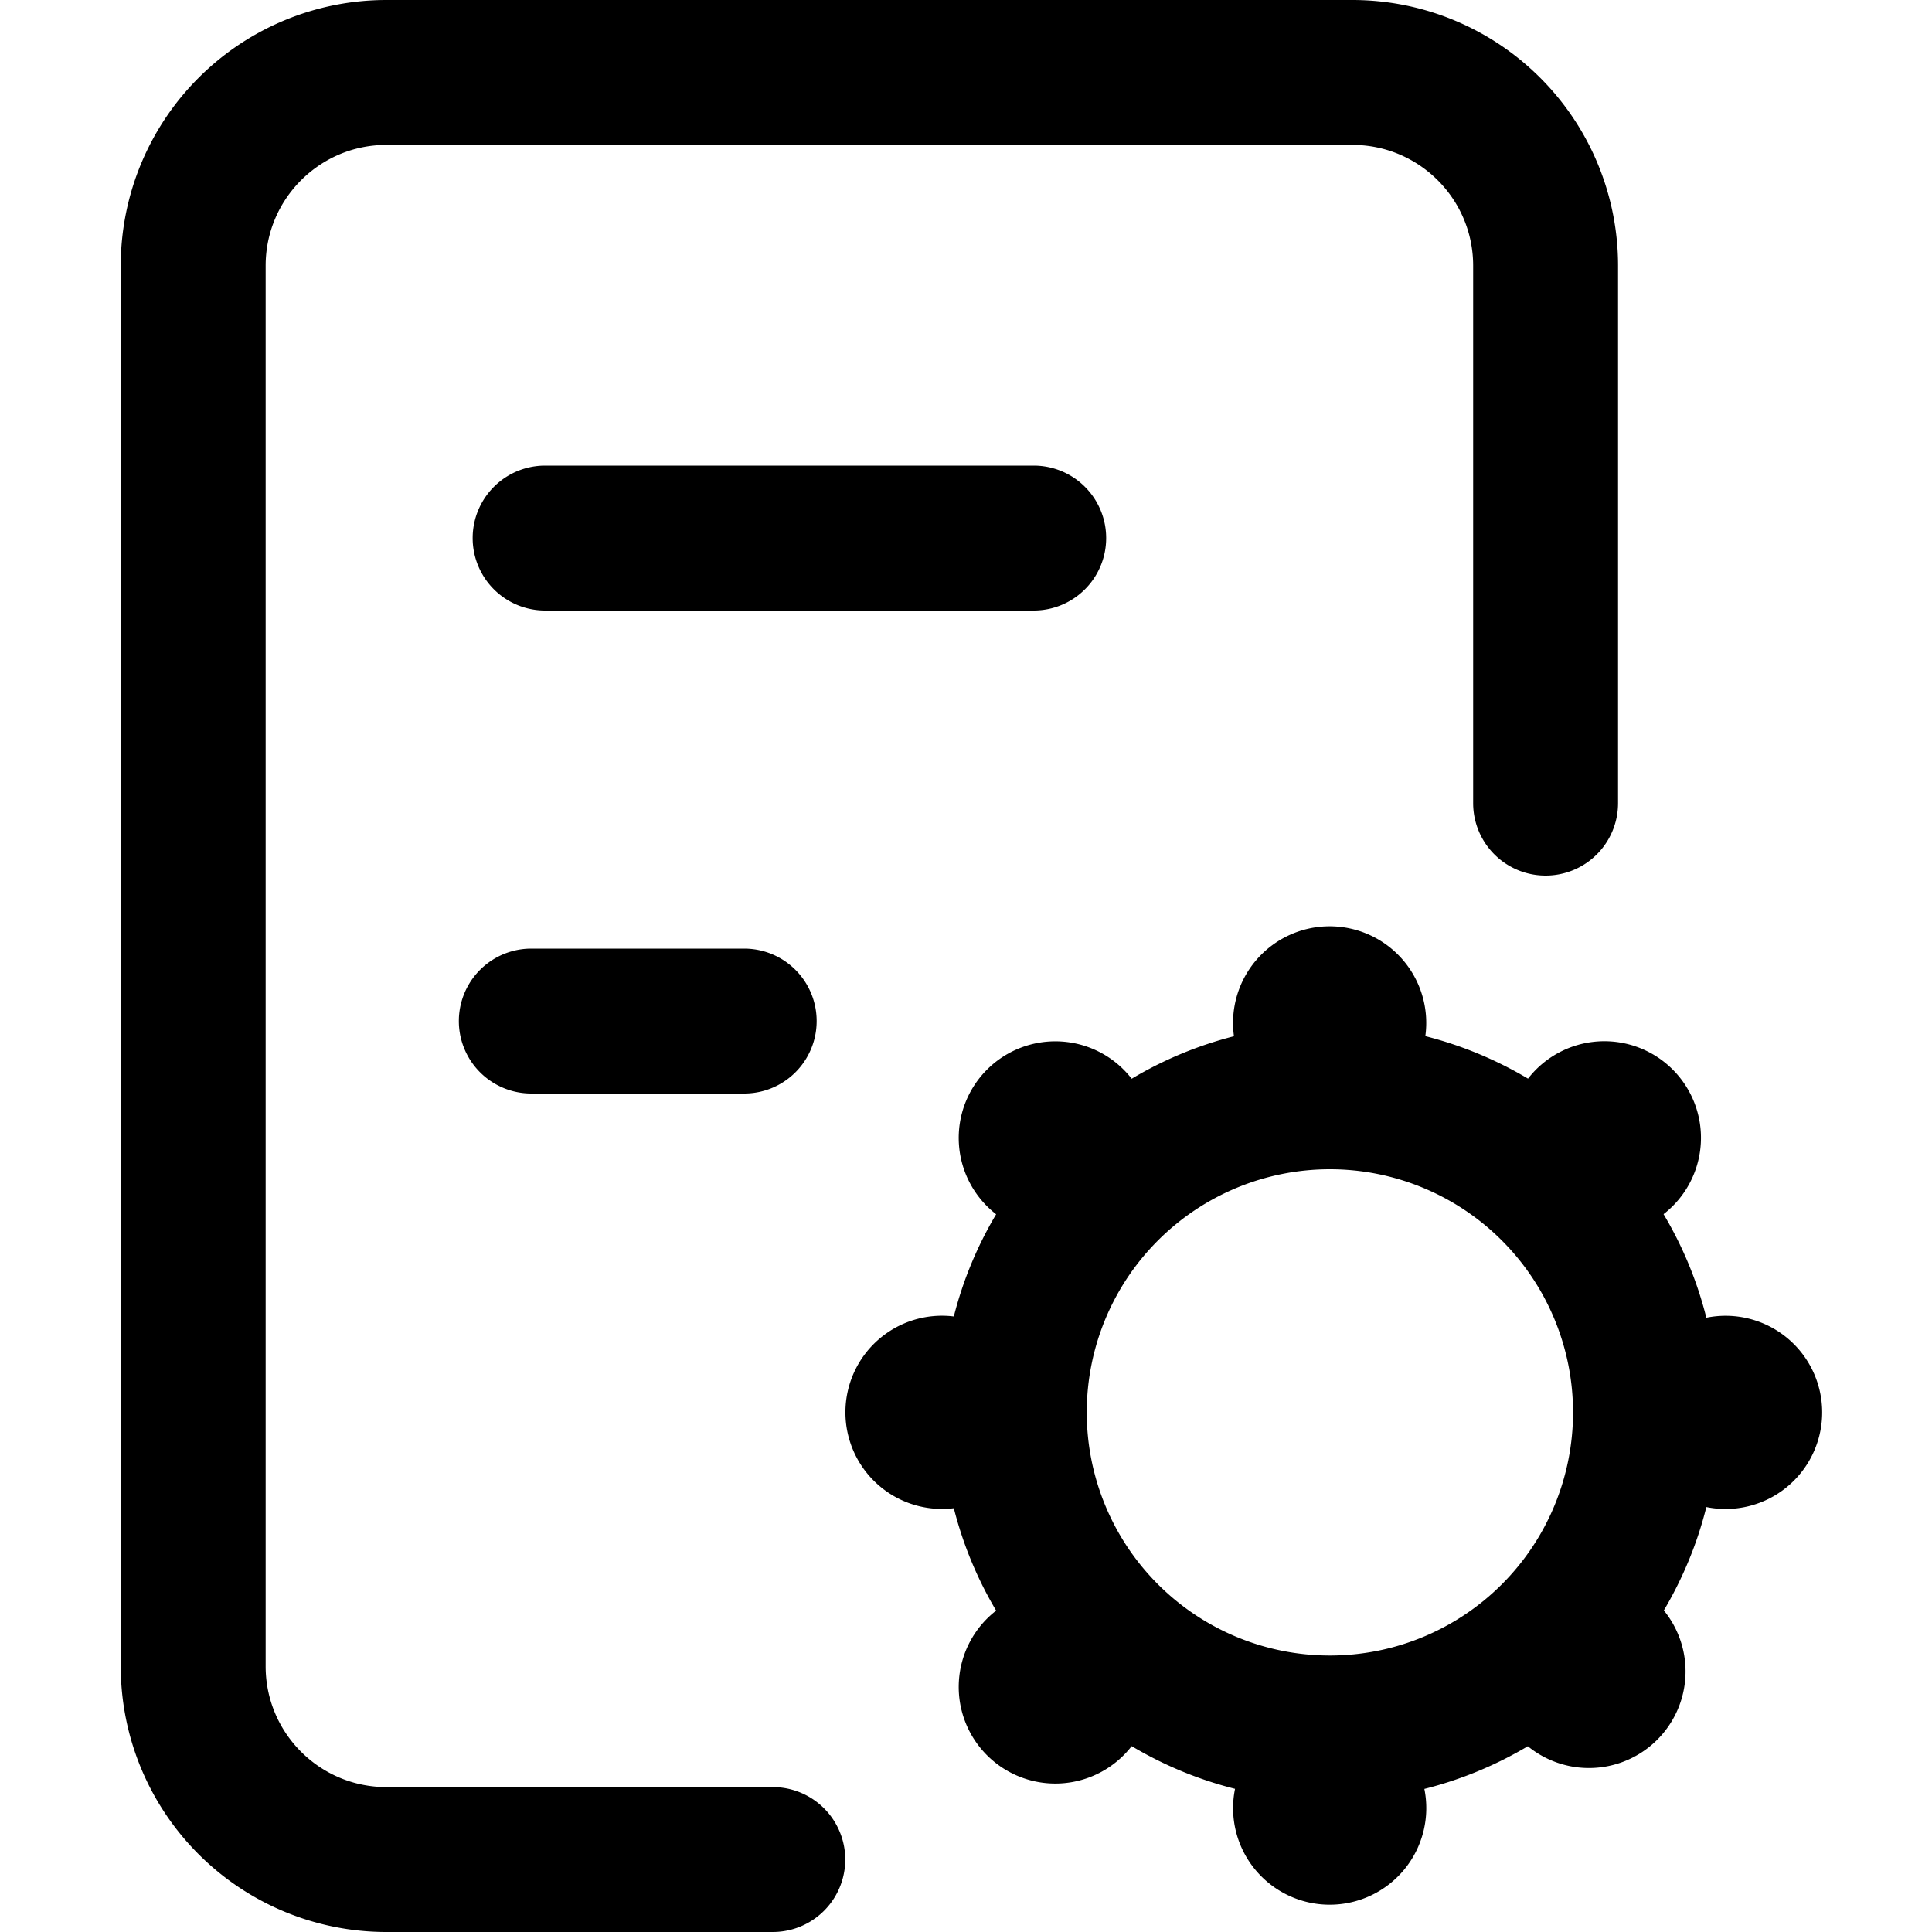 <svg width="20" height="20" xmlns="http://www.w3.org/2000/svg"><path d="M5.643 6.32a.75.75 0 0 1 0-1.5h5.058a.75.75 0 1 1 0 1.5H5.643zm-.143 5a.75.75 0 1 1 0-1.5h2.204a.75.75 0 1 1 0 1.5H5.5zm4.812 1.25a1 1 0 1 1 1.403-1.403 3.993 3.993 0 0 1 1.059-.44 1 1 0 1 1 1.981-.001c.379.096.736.246 1.063.44a1 1 0 1 1 1.403 1.403c.197.33.347.69.443 1.072a1 1 0 1 1 0 1.96c-.095.381-.245.74-.44 1.07a1 1 0 0 1-1.408 1.406 4.02 4.02 0 0 1-1.071.442 1 1 0 1 1-1.96-.001 3.993 3.993 0 0 1-1.07-.442 1 1 0 1 1-1.403-1.403 3.993 3.993 0 0 1-.438-1.06 1 1 0 1 1 0-1.985c.095-.376.244-.732.438-1.058zm5.972 2.051a2.517 2.517 0 1 0-5.034 0 2.517 2.517 0 0 0 5.034 0zM8 18.5A.75.75 0 1 1 8 20H4a2.75 2.75 0 0 1-2.75-2.75V2.75A2.75 2.75 0 0 1 4 0h10a2.75 2.75 0 0 1 2.75 2.75v5.564a.75.75 0 1 1-1.5 0V2.75c0-.69-.56-1.25-1.25-1.25H4c-.69 0-1.25.56-1.25 1.25v14.5c0 .69.56 1.25 1.25 1.25h4z"/></svg>